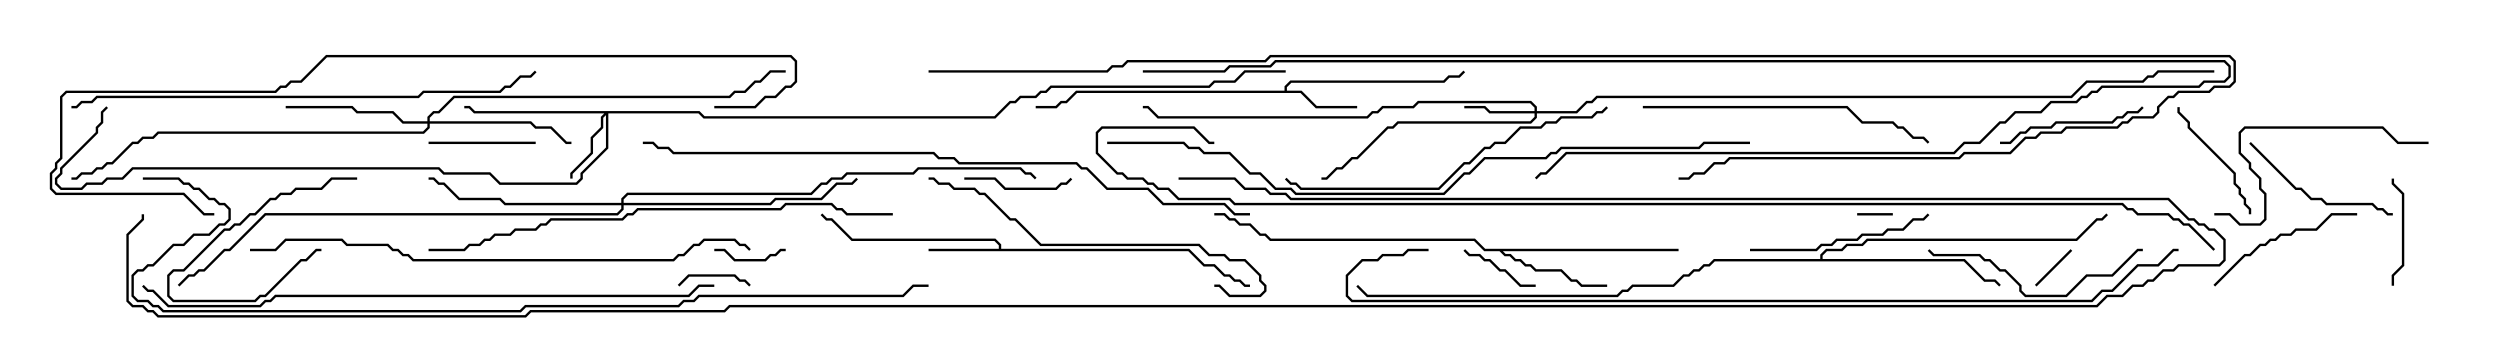 <svg version="1.1" width="105" height="15" xmlns="http://www.w3.org/2000/svg"><path d="M41.95,10.45L41.95,10.306L41.765,10.121L35.765,10.121L34.908,9.264L34.694,9.264L34.465,9.035L34.535,8.965L34.735,9.164L34.949,9.164L35.806,10.021L41.806,10.021L42.05,10.265L42.05,10.45L49.949,10.45L50.592,11.093L51.021,11.093L51.449,11.521L51.664,11.521L51.878,11.736L52.092,11.736L52.306,11.95L52.5,11.95L52.5,12.05L52.265,12.05L52.051,11.836L51.836,11.836L51.622,11.621L51.408,11.621L50.979,11.193L50.551,11.193L49.908,10.55L39,10.55L39,10.45z" stroke="none"/><path d="M53.95,3.807L53.95,3.622L54.194,3.379L60.622,3.379L60.836,3.164L61.265,3.164L61.465,2.965L61.535,3.035L61.306,3.264L60.878,3.264L60.664,3.479L54.235,3.479L54.05,3.664L54.05,3.807L54.664,3.807L55.306,4.45L57,4.45L57,4.55L55.265,4.55L54.622,3.907L45.235,3.907L44.806,4.336L44.592,4.336L44.378,4.55L43.5,4.55L43.5,4.45L44.336,4.45L44.551,4.236L44.765,4.236L45.194,3.807z" stroke="none"/><path d="M70.5,10.45L70.5,10.55L63.121,10.55L63.235,10.664L63.449,10.664L63.664,10.879L63.878,10.879L64.092,11.093L64.306,11.093L64.521,11.307L65.592,11.307L66.021,11.736L66.235,11.736L66.449,11.95L67.5,11.95L67.5,12.05L66.408,12.05L66.194,11.836L65.979,11.836L65.551,11.407L64.479,11.407L64.265,11.193L64.051,11.193L63.836,10.979L63.622,10.979L63.408,10.764L63.194,10.764L62.979,10.55L62.336,10.55L61.908,10.121L53.336,10.121L53.122,9.907L52.908,9.907L52.479,9.479L52.051,9.479L51.836,9.264L51.622,9.264L51.408,9.05L51,9.05L51,8.95L51.449,8.95L51.664,9.164L51.878,9.164L52.092,9.379L52.521,9.379L52.949,9.807L53.164,9.807L53.378,10.021L61.949,10.021L62.378,10.45z" stroke="none"/><path d="M76.45,10.879L76.45,10.694L76.694,10.45L77.336,10.45L77.551,10.236L78.194,10.236L78.408,10.021L87.194,10.021L88.051,9.164L88.265,9.164L88.465,8.965L88.535,9.035L88.306,9.264L88.092,9.264L87.235,10.121L78.449,10.121L78.235,10.336L77.592,10.336L77.378,10.55L76.735,10.55L76.55,10.735L76.55,10.879L82.521,10.879L83.378,11.736L83.806,11.736L84.035,11.965L83.965,12.035L83.765,11.836L83.336,11.836L82.479,10.979L72.021,10.979L71.806,11.193L71.592,11.193L71.378,11.407L71.164,11.407L70.949,11.621L70.735,11.621L70.306,12.05L68.592,12.05L68.378,12.264L68.164,12.264L67.949,12.479L57.408,12.479L56.965,12.035L57.035,11.965L57.449,12.379L67.908,12.379L68.122,12.164L68.336,12.164L68.551,11.95L70.265,11.95L70.694,11.521L70.908,11.521L71.122,11.307L71.336,11.307L71.551,11.093L71.765,11.093L71.979,10.879z" stroke="none"/><path d="M64.45,4.664L64.45,4.521L64.265,4.336L59.592,4.336L59.378,4.55L58.092,4.55L57.878,4.764L57.664,4.764L57.449,4.979L48.622,4.979L48.194,4.55L48,4.55L48,4.45L48.235,4.45L48.664,4.879L57.408,4.879L57.622,4.664L57.836,4.664L58.051,4.45L59.336,4.45L59.551,4.236L64.306,4.236L64.55,4.479L64.55,4.664L66.194,4.664L66.622,4.236L66.836,4.236L67.051,4.021L86.979,4.021L87.622,3.379L89.979,3.379L90.194,3.164L90.408,3.164L90.622,2.95L93,2.95L93,3.05L90.664,3.05L90.449,3.264L90.235,3.264L90.021,3.479L87.664,3.479L87.021,4.121L67.092,4.121L66.878,4.336L66.664,4.336L66.235,4.764L64.55,4.764L64.55,4.949L64.306,5.193L58.735,5.193L58.521,5.407L58.306,5.407L57.021,6.693L56.806,6.693L56.378,7.121L56.164,7.121L55.735,7.55L55.5,7.55L55.5,7.45L55.694,7.45L56.122,7.021L56.336,7.021L56.765,6.593L56.979,6.593L58.265,5.307L58.479,5.307L58.694,5.093L64.265,5.093L64.45,4.908L64.45,4.764L62.551,4.764L62.336,4.55L61.5,4.55L61.5,4.45L62.378,4.45L62.592,4.664z" stroke="none"/><path d="M29.378,4.664L29.592,4.879L41.765,4.879L42.408,4.236L42.622,4.236L42.836,4.021L43.479,4.021L43.694,3.807L43.908,3.807L44.122,3.593L50.765,3.593L50.979,3.379L51.836,3.379L52.265,2.95L54,2.95L54,3.05L52.306,3.05L51.878,3.479L51.021,3.479L50.806,3.693L44.164,3.693L43.949,3.907L43.735,3.907L43.521,4.121L42.878,4.121L42.664,4.336L42.449,4.336L41.806,4.979L29.551,4.979L29.336,4.764L25.55,4.764L25.55,6.235L24.479,7.306L24.479,7.521L24.235,7.764L20.979,7.764L20.551,7.336L18.622,7.336L18.408,7.121L5.592,7.121L5.164,7.55L4.521,7.55L4.306,7.764L3.664,7.764L3.449,7.979L2.551,7.979L2.307,7.735L2.307,7.479L2.521,7.265L2.521,7.051L4.021,5.551L4.021,5.336L4.236,5.122L4.236,4.694L4.465,4.465L4.535,4.535L4.336,4.735L4.336,5.164L4.121,5.378L4.121,5.592L2.621,7.092L2.621,7.306L2.407,7.521L2.407,7.694L2.592,7.879L3.408,7.879L3.622,7.664L4.265,7.664L4.479,7.45L5.122,7.45L5.551,7.021L18.449,7.021L18.664,7.236L20.592,7.236L21.021,7.664L24.194,7.664L24.379,7.479L24.379,7.265L25.45,6.194L25.45,4.835L25.336,4.949L25.336,5.378L24.907,5.806L24.907,6.449L24.05,7.306L24.05,7.5L23.95,7.5L23.95,7.265L24.807,6.408L24.807,5.765L25.236,5.336L25.236,4.908L25.379,4.764L19.908,4.764L19.694,4.55L19.5,4.55L19.5,4.45L19.735,4.45L19.949,4.664z" stroke="none"/><path d="M17.95,5.093L17.95,4.908L18.194,4.664L18.408,4.664L19.051,4.021L30.622,4.021L30.836,3.807L31.265,3.807L31.694,3.379L31.908,3.379L32.336,2.95L33,2.95L33,3.05L32.378,3.05L31.949,3.479L31.735,3.479L31.306,3.907L30.878,3.907L30.664,4.121L19.092,4.121L18.449,4.764L18.235,4.764L18.05,4.949L18.05,5.093L22.306,5.093L22.521,5.307L23.164,5.307L23.806,5.95L24,5.95L24,6.05L23.765,6.05L23.122,5.407L22.479,5.407L22.265,5.193L18.05,5.193L18.05,5.378L17.806,5.621L6.664,5.621L6.449,5.836L6.021,5.836L5.806,6.05L5.592,6.05L4.735,6.907L4.521,6.907L4.306,7.121L4.092,7.121L3.878,7.336L3.449,7.336L3.235,7.55L3,7.55L3,7.45L3.194,7.45L3.408,7.236L3.836,7.236L4.051,7.021L4.265,7.021L4.479,6.807L4.694,6.807L5.551,5.95L5.765,5.95L5.979,5.736L6.408,5.736L6.622,5.521L17.765,5.521L17.95,5.336L17.95,5.193L16.908,5.193L16.479,4.764L14.979,4.764L14.765,4.55L12,4.55L12,4.45L14.806,4.45L15.021,4.664L16.521,4.664L16.949,5.093z" stroke="none"/><path d="M26.093,8.521L26.093,8.336L26.336,8.093L34.051,8.093L34.479,7.664L34.694,7.664L34.908,7.45L35.336,7.45L35.551,7.236L38.336,7.236L38.551,7.021L42.878,7.021L43.092,7.236L43.306,7.236L43.535,7.465L43.465,7.535L43.265,7.336L43.051,7.336L42.836,7.121L38.592,7.121L38.378,7.336L35.592,7.336L35.378,7.55L34.949,7.55L34.735,7.764L34.521,7.764L34.092,8.193L26.378,8.193L26.193,8.378L26.193,8.521L32.336,8.521L32.551,8.307L34.479,8.307L35.122,7.664L35.765,7.664L35.965,7.465L36.035,7.535L35.806,7.764L35.164,7.764L34.521,8.407L32.592,8.407L32.378,8.621L26.193,8.621L26.193,8.806L25.949,9.05L11.164,9.05L9.664,10.55L9.449,10.55L8.592,11.407L8.378,11.407L8.164,11.621L7.949,11.621L7.535,12.035L7.465,11.965L7.908,11.521L8.122,11.521L8.336,11.307L8.551,11.307L9.408,10.45L9.622,10.45L11.122,8.95L25.908,8.95L26.093,8.765L26.093,8.621L21.194,8.621L20.979,8.407L19.265,8.407L18.622,7.764L18.408,7.764L18.194,7.55L18,7.55L18,7.45L18.235,7.45L18.449,7.664L18.664,7.664L19.306,8.307L21.021,8.307L21.235,8.521z" stroke="none"/><path d="M78,9.05L78,8.95L79.5,8.95L79.5,9.05z" stroke="none"/><path d="M86.965,10.465L87.035,10.535L85.535,12.035L85.465,11.965z" stroke="none"/><path d="M30,10.55L30,10.45L30.449,10.45L30.878,10.879L32.122,10.879L32.336,10.664L32.551,10.664L32.765,10.45L33,10.45L33,10.55L32.806,10.55L32.592,10.764L32.378,10.764L32.164,10.979L30.836,10.979L30.408,10.55z" stroke="none"/><path d="M31.535,11.965L31.465,12.035L31.265,11.836L31.051,11.836L30.836,11.621L28.949,11.621L28.535,12.035L28.465,11.965L28.908,11.521L30.878,11.521L31.092,11.736L31.306,11.736z" stroke="none"/><path d="M15,7.45L15,7.55L13.949,7.55L13.521,7.979L12.449,7.979L12.235,8.193L11.806,8.193L11.592,8.407L11.378,8.407L10.735,9.05L10.521,9.05L10.092,9.479L9.878,9.479L9.664,9.693L9.449,9.693L7.735,11.407L7.306,11.407L7.121,11.592L7.121,12.408L7.306,12.593L10.694,12.593L10.908,12.379L11.122,12.379L12.622,10.879L12.836,10.879L13.265,10.45L13.5,10.45L13.5,10.55L13.306,10.55L12.878,10.979L12.664,10.979L11.164,12.479L10.949,12.479L10.735,12.693L7.265,12.693L7.021,12.449L7.021,11.551L7.265,11.307L7.694,11.307L9.408,9.593L9.622,9.593L9.836,9.379L10.051,9.379L10.479,8.95L10.694,8.95L11.336,8.307L11.551,8.307L11.765,8.093L12.194,8.093L12.408,7.879L13.479,7.879L13.908,7.45z" stroke="none"/><path d="M64.5,11.95L64.5,12.05L63.836,12.05L63.194,11.407L62.979,11.407L62.551,10.979L62.336,10.979L62.122,10.764L61.694,10.764L61.465,10.535L61.535,10.465L61.735,10.664L62.164,10.664L62.378,10.879L62.592,10.879L63.021,11.307L63.235,11.307L63.878,11.95z" stroke="none"/><path d="M18,6.05L18,5.95L22.5,5.95L22.5,6.05z" stroke="none"/><path d="M100.55,12L100.45,12L100.45,11.551L100.879,11.122L100.879,8.164L100.45,7.735L100.45,7.5L100.55,7.5L100.55,7.694L100.979,8.122L100.979,11.164L100.55,11.592z" stroke="none"/><path d="M40.5,7.55L40.5,7.45L41.806,7.45L42.235,7.879L44.336,7.879L44.551,7.664L44.765,7.664L44.965,7.465L45.035,7.535L44.806,7.764L44.592,7.764L44.378,7.979L42.194,7.979L41.765,7.55z" stroke="none"/><path d="M94.55,9L94.45,9L94.45,8.806L94.236,8.592L94.236,8.378L94.021,8.164L94.021,7.949L93.807,7.735L93.807,7.306L91.879,5.378L91.879,5.164L91.45,4.735L91.45,4.5L91.55,4.5L91.55,4.694L91.979,5.122L91.979,5.336L93.907,7.265L93.907,7.694L94.121,7.908L94.121,8.122L94.336,8.336L94.336,8.551L94.55,8.765z" stroke="none"/><path d="M84,6.05L84,5.95L84.408,5.95L84.836,5.521L85.051,5.521L85.265,5.307L86.122,5.307L86.336,5.093L88.694,5.093L88.908,4.879L89.122,4.879L89.336,4.664L89.765,4.664L89.965,4.465L90.035,4.535L89.806,4.764L89.378,4.764L89.164,4.979L88.949,4.979L88.735,5.193L86.378,5.193L86.164,5.407L85.306,5.407L85.092,5.621L84.878,5.621L84.449,6.05z" stroke="none"/><path d="M94.465,6.035L94.535,5.965L96.449,7.879L96.664,7.879L97.092,8.307L97.521,8.307L97.735,8.521L99.664,8.521L99.878,8.736L100.092,8.736L100.306,8.95L100.5,8.95L100.5,9.05L100.265,9.05L100.051,8.836L99.836,8.836L99.622,8.621L97.694,8.621L97.479,8.407L97.051,8.407L96.622,7.979L96.408,7.979z" stroke="none"/><path d="M93.035,12.035L92.965,11.965L94.265,10.664L94.479,10.664L94.908,10.236L95.122,10.236L95.336,10.021L95.551,10.021L95.765,9.807L96.194,9.807L96.408,9.593L97.265,9.593L97.908,8.95L99,8.95L99,9.05L97.949,9.05L97.306,9.693L96.449,9.693L96.235,9.907L95.806,9.907L95.592,10.121L95.378,10.121L95.164,10.336L94.949,10.336L94.521,10.764L94.306,10.764z" stroke="none"/><path d="M73.5,10.55L73.5,10.45L76.265,10.45L76.479,10.236L76.908,10.236L77.122,10.021L77.979,10.021L78.194,9.807L79.051,9.807L79.265,9.593L79.908,9.593L80.336,9.164L80.765,9.164L80.965,8.965L81.035,9.035L80.806,9.264L80.378,9.264L79.949,9.693L79.306,9.693L79.092,9.907L78.235,9.907L78.021,10.121L77.164,10.121L76.949,10.336L76.521,10.336L76.306,10.55z" stroke="none"/><path d="M80.965,10.535L81.035,10.465L81.235,10.664L83.164,10.664L83.378,10.879L83.592,10.879L84.021,11.307L84.235,11.307L84.907,11.979L84.907,12.194L85.092,12.379L86.765,12.379L87.622,11.521L88.694,11.521L89.765,10.45L90,10.45L90,10.55L89.806,10.55L88.735,11.621L87.664,11.621L86.806,12.479L85.051,12.479L84.807,12.235L84.807,12.021L84.194,11.407L83.979,11.407L83.551,10.979L83.336,10.979L83.122,10.764L81.194,10.764z" stroke="none"/><path d="M93,9.05L93,8.95L93.664,8.95L94.092,9.379L94.908,9.379L95.093,9.194L95.093,8.164L94.879,7.949L94.879,7.521L94.45,7.092L94.45,6.878L94.021,6.449L94.021,5.551L94.265,5.307L100.092,5.307L100.735,5.95L102,5.95L102,6.05L100.694,6.05L100.051,5.407L94.306,5.407L94.121,5.592L94.121,6.408L94.55,6.836L94.55,7.051L94.979,7.479L94.979,7.908L95.193,8.122L95.193,9.235L94.949,9.479L94.051,9.479L93.622,9.05z" stroke="none"/><path d="M69,4.55L69,4.45L77.592,4.45L78.235,5.093L79.521,5.093L79.735,5.307L79.949,5.307L80.378,5.736L80.806,5.736L81.035,5.965L80.965,6.035L80.765,5.836L80.336,5.836L79.908,5.407L79.694,5.407L79.479,5.193L78.194,5.193L77.551,4.55z" stroke="none"/><path d="M51,12.05L51,11.95L51.235,11.95L51.664,12.379L52.908,12.379L53.093,12.194L53.093,12.021L52.879,11.806L52.879,11.592L52.265,10.979L51.622,10.979L51.408,10.764L50.765,10.764L50.336,10.336L43.694,10.336L42.622,9.264L42.408,9.264L41.336,8.193L41.122,8.193L40.908,7.979L40.051,7.979L39.836,7.764L39.408,7.764L39.194,7.55L39,7.55L39,7.45L39.235,7.45L39.449,7.664L39.878,7.664L40.092,7.879L40.949,7.879L41.164,8.093L41.378,8.093L42.449,9.164L42.664,9.164L43.735,10.236L50.378,10.236L50.806,10.664L51.449,10.664L51.664,10.879L52.306,10.879L52.979,11.551L52.979,11.765L53.193,11.979L53.193,12.235L52.949,12.479L51.622,12.479L51.194,12.05z" stroke="none"/><path d="M53.965,7.535L54.035,7.465L54.235,7.664L54.449,7.664L54.664,7.879L60.408,7.879L61.479,6.807L61.694,6.807L62.336,6.164L62.551,6.164L62.765,5.95L63.194,5.95L63.836,5.307L64.694,5.307L64.908,5.093L65.336,5.093L65.551,4.879L66.836,4.879L67.051,4.664L67.265,4.664L67.465,4.465L67.535,4.535L67.306,4.764L67.092,4.764L66.878,4.979L65.592,4.979L65.378,5.193L64.949,5.193L64.735,5.407L63.878,5.407L63.235,6.05L62.806,6.05L62.592,6.264L62.378,6.264L61.735,6.907L61.521,6.907L60.449,7.979L54.622,7.979L54.408,7.764L54.194,7.764z" stroke="none"/><path d="M48,3.05L48,2.95L51.408,2.95L51.622,2.736L53.336,2.736L53.551,2.521L93.449,2.521L93.693,2.765L93.693,3.235L93.449,3.479L92.592,3.479L92.378,3.693L88.306,3.693L88.092,3.907L87.878,3.907L87.664,4.121L87.449,4.121L87.235,4.336L86.164,4.336L85.735,4.764L84.664,4.764L84.235,5.193L84.021,5.193L83.164,6.05L82.521,6.05L82.092,6.479L65.806,6.479L64.949,7.336L64.735,7.336L64.535,7.535L64.465,7.465L64.694,7.236L64.908,7.236L65.765,6.379L82.051,6.379L82.479,5.95L83.122,5.95L83.979,5.093L84.194,5.093L84.622,4.664L85.694,4.664L86.122,4.236L87.194,4.236L87.408,4.021L87.622,4.021L87.836,3.807L88.051,3.807L88.265,3.593L92.336,3.593L92.551,3.379L93.408,3.379L93.593,3.194L93.593,2.806L93.408,2.621L53.592,2.621L53.378,2.836L51.664,2.836L51.449,3.05z" stroke="none"/><path d="M37.5,8.95L37.5,9.05L35.551,9.05L35.336,8.836L35.122,8.836L34.908,8.621L33.021,8.621L32.806,8.836L26.806,8.836L26.592,9.05L26.378,9.05L26.164,9.264L23.164,9.264L22.949,9.479L22.735,9.479L22.521,9.693L21.664,9.693L21.449,9.907L20.806,9.907L20.592,10.121L20.378,10.121L20.164,10.336L19.735,10.336L19.521,10.55L18,10.55L18,10.45L19.479,10.45L19.694,10.236L20.122,10.236L20.336,10.021L20.551,10.021L20.765,9.807L21.408,9.807L21.622,9.593L22.479,9.593L22.694,9.379L22.908,9.379L23.122,9.164L26.122,9.164L26.336,8.95L26.551,8.95L26.765,8.736L32.765,8.736L32.979,8.521L34.949,8.521L35.164,8.736L35.378,8.736L35.592,8.95z" stroke="none"/><path d="M3,4.55L3,4.45L3.194,4.45L3.408,4.236L3.836,4.236L4.051,4.021L17.551,4.021L17.765,3.807L20.979,3.807L21.194,3.593L21.408,3.593L21.836,3.164L22.265,3.164L22.465,2.965L22.535,3.035L22.306,3.264L21.878,3.264L21.449,3.693L21.235,3.693L21.021,3.907L17.806,3.907L17.592,4.121L4.092,4.121L3.878,4.336L3.449,4.336L3.235,4.55z" stroke="none"/><path d="M10.5,10.55L10.5,10.45L11.551,10.45L11.979,10.021L14.378,10.021L14.592,10.236L16.306,10.236L16.521,10.45L16.735,10.45L16.949,10.664L17.164,10.664L17.378,10.879L28.265,10.879L28.479,10.664L28.694,10.664L29.122,10.236L29.336,10.236L29.551,10.021L30.878,10.021L31.092,10.236L31.306,10.236L31.535,10.465L31.465,10.535L31.265,10.336L31.051,10.336L30.836,10.121L29.592,10.121L29.378,10.336L29.164,10.336L28.735,10.764L28.521,10.764L28.306,10.979L17.336,10.979L17.122,10.764L16.908,10.764L16.694,10.55L16.479,10.55L16.265,10.336L14.551,10.336L14.336,10.121L12.021,10.121L11.592,10.55z" stroke="none"/><path d="M30,4.55L30,4.45L31.694,4.45L32.122,4.021L32.551,4.021L32.979,3.593L33.194,3.593L33.379,3.408L33.379,2.592L33.194,2.407L13.735,2.407L12.664,3.479L12.235,3.479L12.021,3.693L11.806,3.693L11.592,3.907L2.806,3.907L2.621,4.092L2.621,6.664L2.407,6.878L2.407,7.092L2.193,7.306L2.193,7.908L2.378,8.093L7.735,8.093L8.592,8.95L9,8.95L9,9.05L8.551,9.05L7.694,8.193L2.336,8.193L2.093,7.949L2.093,7.265L2.307,7.051L2.307,6.836L2.521,6.622L2.521,4.051L2.765,3.807L11.551,3.807L11.765,3.593L11.979,3.593L12.194,3.379L12.622,3.379L13.694,2.307L33.235,2.307L33.479,2.551L33.479,3.449L33.235,3.693L33.021,3.693L32.592,4.121L32.164,4.121L31.735,4.55z" stroke="none"/><path d="M30,11.95L30,12.05L29.378,12.05L28.949,12.479L11.592,12.479L11.378,12.693L11.164,12.693L10.949,12.907L7.051,12.907L6.408,12.264L6.194,12.264L5.965,12.035L6.035,11.965L6.235,12.164L6.449,12.164L7.092,12.807L10.908,12.807L11.122,12.593L11.336,12.593L11.551,12.379L28.908,12.379L29.336,11.95z" stroke="none"/><path d="M52.5,8.95L52.5,9.05L51.836,9.05L51.408,8.621L48.836,8.621L48.194,7.979L46.479,7.979L45.622,7.121L45.408,7.121L45.194,6.907L40.265,6.907L40.051,6.693L39.408,6.693L39.194,6.479L28.265,6.479L28.051,6.264L27.622,6.264L27.408,6.05L27,6.05L27,5.95L27.449,5.95L27.664,6.164L28.092,6.164L28.306,6.379L39.235,6.379L39.449,6.593L40.092,6.593L40.306,6.807L45.235,6.807L45.449,7.021L45.664,7.021L46.521,7.879L48.235,7.879L48.878,8.521L51.449,8.521L51.878,8.95z" stroke="none"/><path d="M46.5,6.05L46.5,5.95L49.735,5.95L49.949,6.164L50.378,6.164L50.592,6.379L51.664,6.379L52.521,7.236L52.949,7.236L53.592,7.879L54.235,7.879L54.449,8.093L60.622,8.093L61.479,7.236L61.694,7.236L62.336,6.593L64.908,6.593L65.122,6.379L65.336,6.379L65.551,6.164L71.336,6.164L71.551,5.95L73.5,5.95L73.5,6.05L71.592,6.05L71.378,6.264L65.592,6.264L65.378,6.479L65.164,6.479L64.949,6.693L62.378,6.693L61.735,7.336L61.521,7.336L60.664,8.193L54.408,8.193L54.194,7.979L53.551,7.979L52.908,7.336L52.479,7.336L51.622,6.479L50.551,6.479L50.336,6.264L49.908,6.264L49.694,6.05z" stroke="none"/><path d="M60,10.45L60,10.55L59.164,10.55L58.949,10.764L58.092,10.764L57.878,10.979L57.235,10.979L56.621,11.592L56.621,12.408L56.806,12.593L87.836,12.593L88.265,12.164L88.694,12.164L89.765,11.093L90.622,11.093L91.265,10.45L91.5,10.45L91.5,10.55L91.306,10.55L90.664,11.193L89.806,11.193L88.735,12.264L88.306,12.264L87.878,12.693L56.765,12.693L56.521,12.449L56.521,11.551L57.194,10.879L57.836,10.879L58.051,10.664L58.908,10.664L59.122,10.45z" stroke="none"/><path d="M39,3.05L39,2.95L46.479,2.95L46.694,2.736L47.122,2.736L47.336,2.521L53.122,2.521L53.336,2.307L93.664,2.307L93.907,2.551L93.907,3.449L93.664,3.693L93.021,3.693L92.806,3.907L91.521,3.907L91.306,4.121L91.092,4.121L90.693,4.521L90.693,4.735L90.449,4.979L89.592,4.979L89.378,5.193L89.164,5.193L88.949,5.407L86.806,5.407L86.592,5.621L85.735,5.621L85.521,5.836L85.092,5.836L84.449,6.479L82.521,6.479L82.306,6.693L72.664,6.693L72.449,6.907L72.021,6.907L71.592,7.336L71.164,7.336L70.949,7.55L70.5,7.55L70.5,7.45L70.908,7.45L71.122,7.236L71.551,7.236L71.979,6.807L72.408,6.807L72.622,6.593L82.265,6.593L82.479,6.379L84.408,6.379L85.051,5.736L85.479,5.736L85.694,5.521L86.551,5.521L86.765,5.307L88.908,5.307L89.122,5.093L89.336,5.093L89.551,4.879L90.408,4.879L90.593,4.694L90.593,4.479L91.051,4.021L91.265,4.021L91.479,3.807L92.765,3.807L92.979,3.593L93.622,3.593L93.807,3.408L93.807,2.592L93.622,2.407L53.378,2.407L53.164,2.621L47.378,2.621L47.164,2.836L46.735,2.836L46.521,3.05z" stroke="none"/><path d="M6,7.55L6,7.45L7.521,7.45L7.735,7.664L7.949,7.664L8.164,7.879L8.378,7.879L8.806,8.307L9.021,8.307L9.235,8.521L9.449,8.521L9.693,8.765L9.693,9.235L9.449,9.479L9.235,9.479L8.806,9.907L8.164,9.907L7.735,10.336L7.306,10.336L6.449,11.193L6.235,11.193L6.021,11.407L5.806,11.407L5.621,11.592L5.621,12.408L5.806,12.593L6.235,12.593L6.449,12.807L6.664,12.807L6.878,13.021L21.836,13.021L22.051,12.807L28.479,12.807L28.694,12.593L29.122,12.593L29.336,12.379L37.908,12.379L38.336,11.95L39,11.95L39,12.05L38.378,12.05L37.949,12.479L29.378,12.479L29.164,12.693L28.735,12.693L28.521,12.907L22.092,12.907L21.878,13.121L6.836,13.121L6.622,12.907L6.408,12.907L6.194,12.693L5.765,12.693L5.521,12.449L5.521,11.551L5.765,11.307L5.979,11.307L6.194,11.093L6.408,11.093L7.265,10.236L7.694,10.236L8.122,9.807L8.765,9.807L9.194,9.379L9.408,9.379L9.593,9.194L9.593,8.806L9.408,8.621L9.194,8.621L8.979,8.407L8.765,8.407L8.336,7.979L8.122,7.979L7.908,7.764L7.694,7.764L7.479,7.55z" stroke="none"/><path d="M93.035,10.465L92.965,10.535L91.908,9.479L91.694,9.479L91.479,9.264L91.265,9.264L91.051,9.05L89.765,9.05L89.551,8.836L89.336,8.836L89.122,8.621L51.836,8.621L51.622,8.407L49.479,8.407L49.051,7.979L48.622,7.979L48.408,7.764L48.194,7.764L47.979,7.55L47.336,7.55L47.122,7.336L46.908,7.336L46.021,6.449L46.021,5.551L46.265,5.307L50.164,5.307L50.806,5.95L51,5.95L51,6.05L50.765,6.05L50.122,5.407L46.306,5.407L46.121,5.592L46.121,6.408L46.949,7.236L47.164,7.236L47.378,7.45L48.021,7.45L48.235,7.664L48.449,7.664L48.664,7.879L49.092,7.879L49.521,8.307L51.664,8.307L51.878,8.521L89.164,8.521L89.378,8.736L89.592,8.736L89.806,8.95L91.092,8.95L91.306,9.164L91.521,9.164L91.735,9.379L91.949,9.379z" stroke="none"/><path d="M49.5,7.55L49.5,7.45L51.878,7.45L52.306,7.879L53.164,7.879L53.378,8.093L54.021,8.093L54.235,8.307L91.092,8.307L91.949,9.164L92.164,9.164L92.378,9.379L92.592,9.379L92.806,9.593L93.021,9.593L93.479,10.051L93.479,10.949L93.235,11.193L91.521,11.193L91.306,11.407L90.878,11.407L90.449,11.836L90.235,11.836L90.021,12.05L89.592,12.05L89.164,12.479L88.521,12.479L88.092,12.907L30.664,12.907L30.449,13.121L22.306,13.121L22.092,13.336L6.622,13.336L6.408,13.121L6.194,13.121L5.979,12.907L5.551,12.907L5.307,12.664L5.307,9.836L5.95,9.194L5.95,9L6.05,9L6.05,9.235L5.407,9.878L5.407,12.622L5.592,12.807L6.021,12.807L6.235,13.021L6.449,13.021L6.664,13.236L22.051,13.236L22.265,13.021L30.408,13.021L30.622,12.807L88.051,12.807L88.479,12.379L89.122,12.379L89.551,11.95L89.979,11.95L90.194,11.736L90.408,11.736L90.836,11.307L91.265,11.307L91.479,11.093L93.194,11.093L93.379,10.908L93.379,10.092L92.979,9.693L92.765,9.693L92.551,9.479L92.336,9.479L92.122,9.264L91.908,9.264L91.051,8.407L54.194,8.407L53.979,8.193L53.336,8.193L53.122,7.979L52.265,7.979L51.836,7.55z" stroke="none"/></svg>